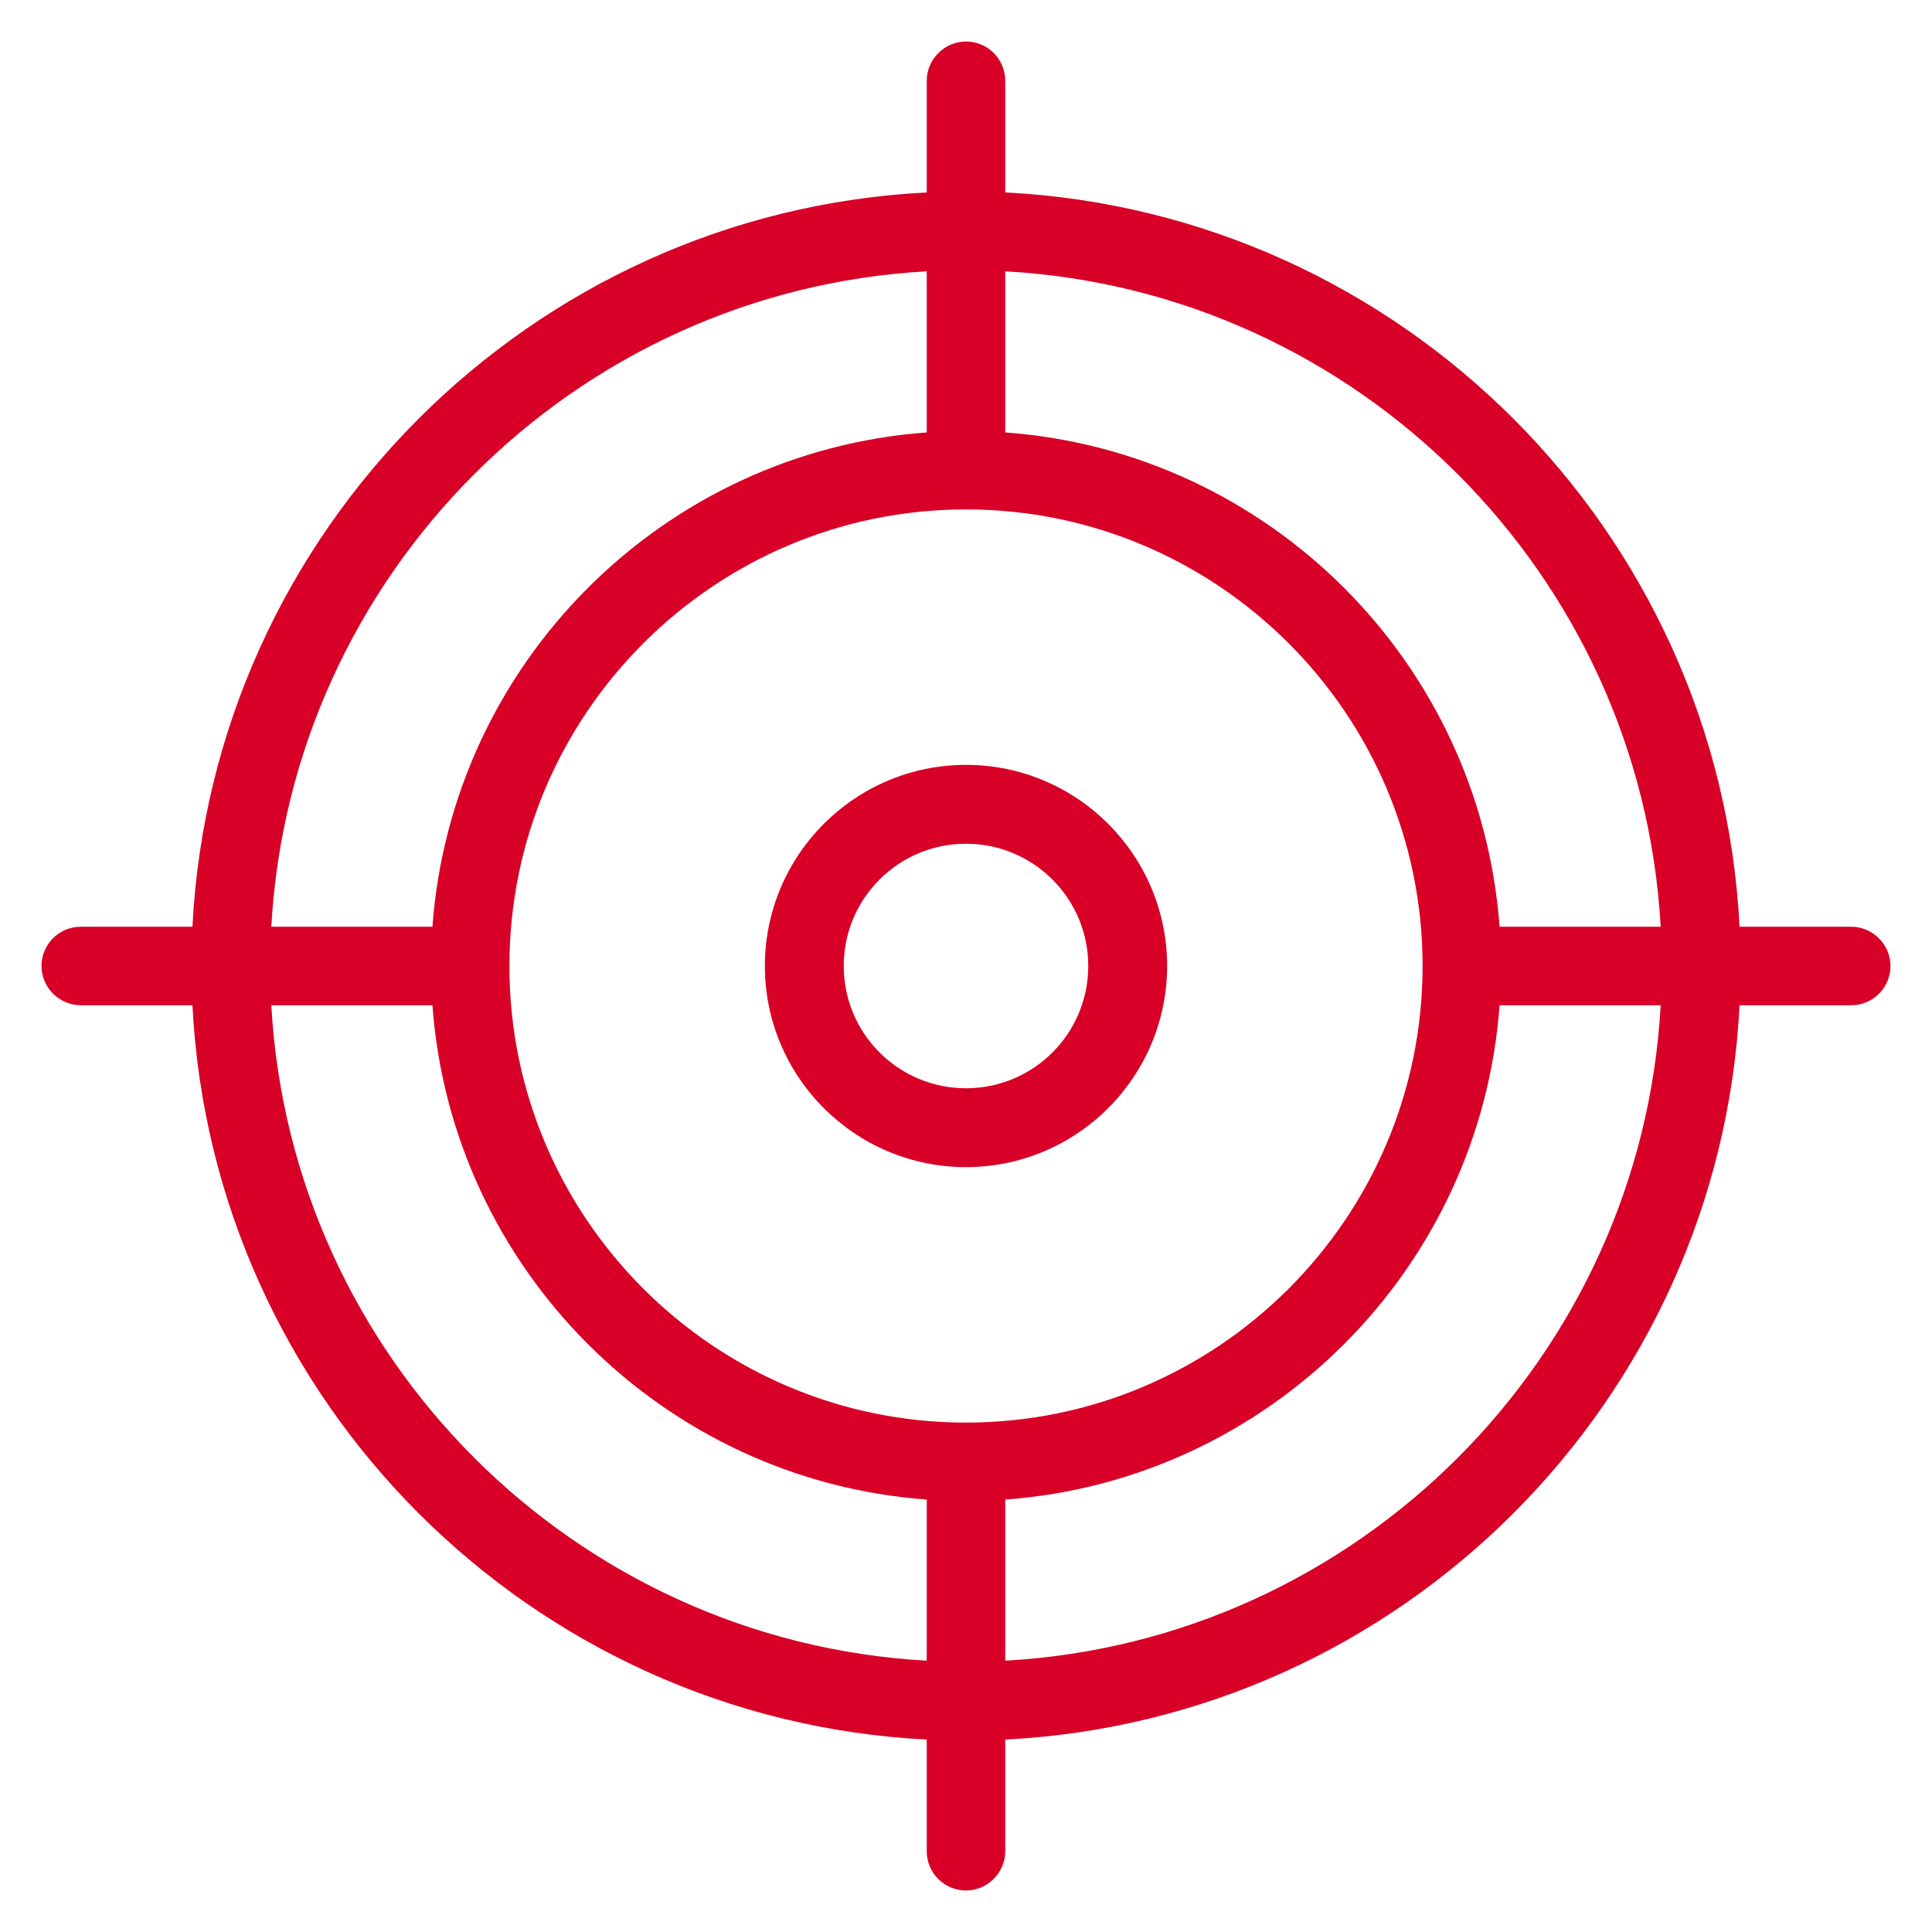 <?xml version="1.0" encoding="utf-8"?>
<!DOCTYPE svg PUBLIC "-//W3C//DTD SVG 1.1//EN" "http://www.w3.org/Graphics/SVG/1.1/DTD/svg11.dtd">
<svg xmlns="http://www.w3.org/2000/svg" xmlns:xlink="http://www.w3.org/1999/xlink" version="1.1" viewBox="0 0 512 512" enable-background="new 0 0 512 512" width="512px" height="512px">
  <g>
    <g fill="#231F20">
      <path d="m256,202.7c-29.4,0-53.3,23.9-53.3,53.3s23.9,53.3 53.3,53.3 53.3-23.9 53.3-53.3-23.9-53.3-53.3-53.3zm0,85.7c-17.9,0-32.4-14.5-32.4-32.4s14.5-32.4 32.4-32.4 32.4,14.5 32.4,32.4-14.5,32.4-32.4,32.4z" fill="#D80027"/>
      <path d="m490.6,245.6h-29.6c-5.3-104.9-89.7-189.3-194.6-194.6v-29.6c0-5.8-4.7-10.4-10.4-10.4s-10.4,4.7-10.4,10.4v29.6c-104.9,5.3-189.3,89.7-194.6,194.6h-29.6c-5.8,0-10.4,4.7-10.4,10.4s4.7,10.4 10.4,10.4h29.6c5.3,104.9 89.7,189.3 194.6,194.6v29.6c0,5.8 4.7,10.4 10.4,10.4s10.4-4.7 10.4-10.4v-29.6c104.9-5.3 189.3-89.7 194.6-194.6h29.6c5.8,0 10.4-4.7 10.4-10.4s-4.7-10.4-10.4-10.4zm-50.5,0h-42.7c-5.1-69.9-61.1-125.9-131-131v-42.7c93.4,5.2 168.5,80.3 173.7,173.7zm-184.1,131.4c-66.7,0-121-54.3-121-121s54.3-121 121-121 121,54.3 121,121-54.3,121-121,121zm-10.4-305.1v42.7c-69.9,5.1-125.9,61.1-131,131h-42.7c5.2-93.4 80.3-168.5 173.7-173.7zm-173.7,194.5h42.7c5.1,69.9 61.1,125.9 131,131v42.7c-93.4-5.2-168.5-80.3-173.7-173.7zm194.5,173.7v-42.7c69.9-5.1 125.9-61.1 131-131h42.7c-5.2,93.4-80.3,168.5-173.7,173.7z" fill="#D80027"/>
    </g>
  </g>
</svg>
